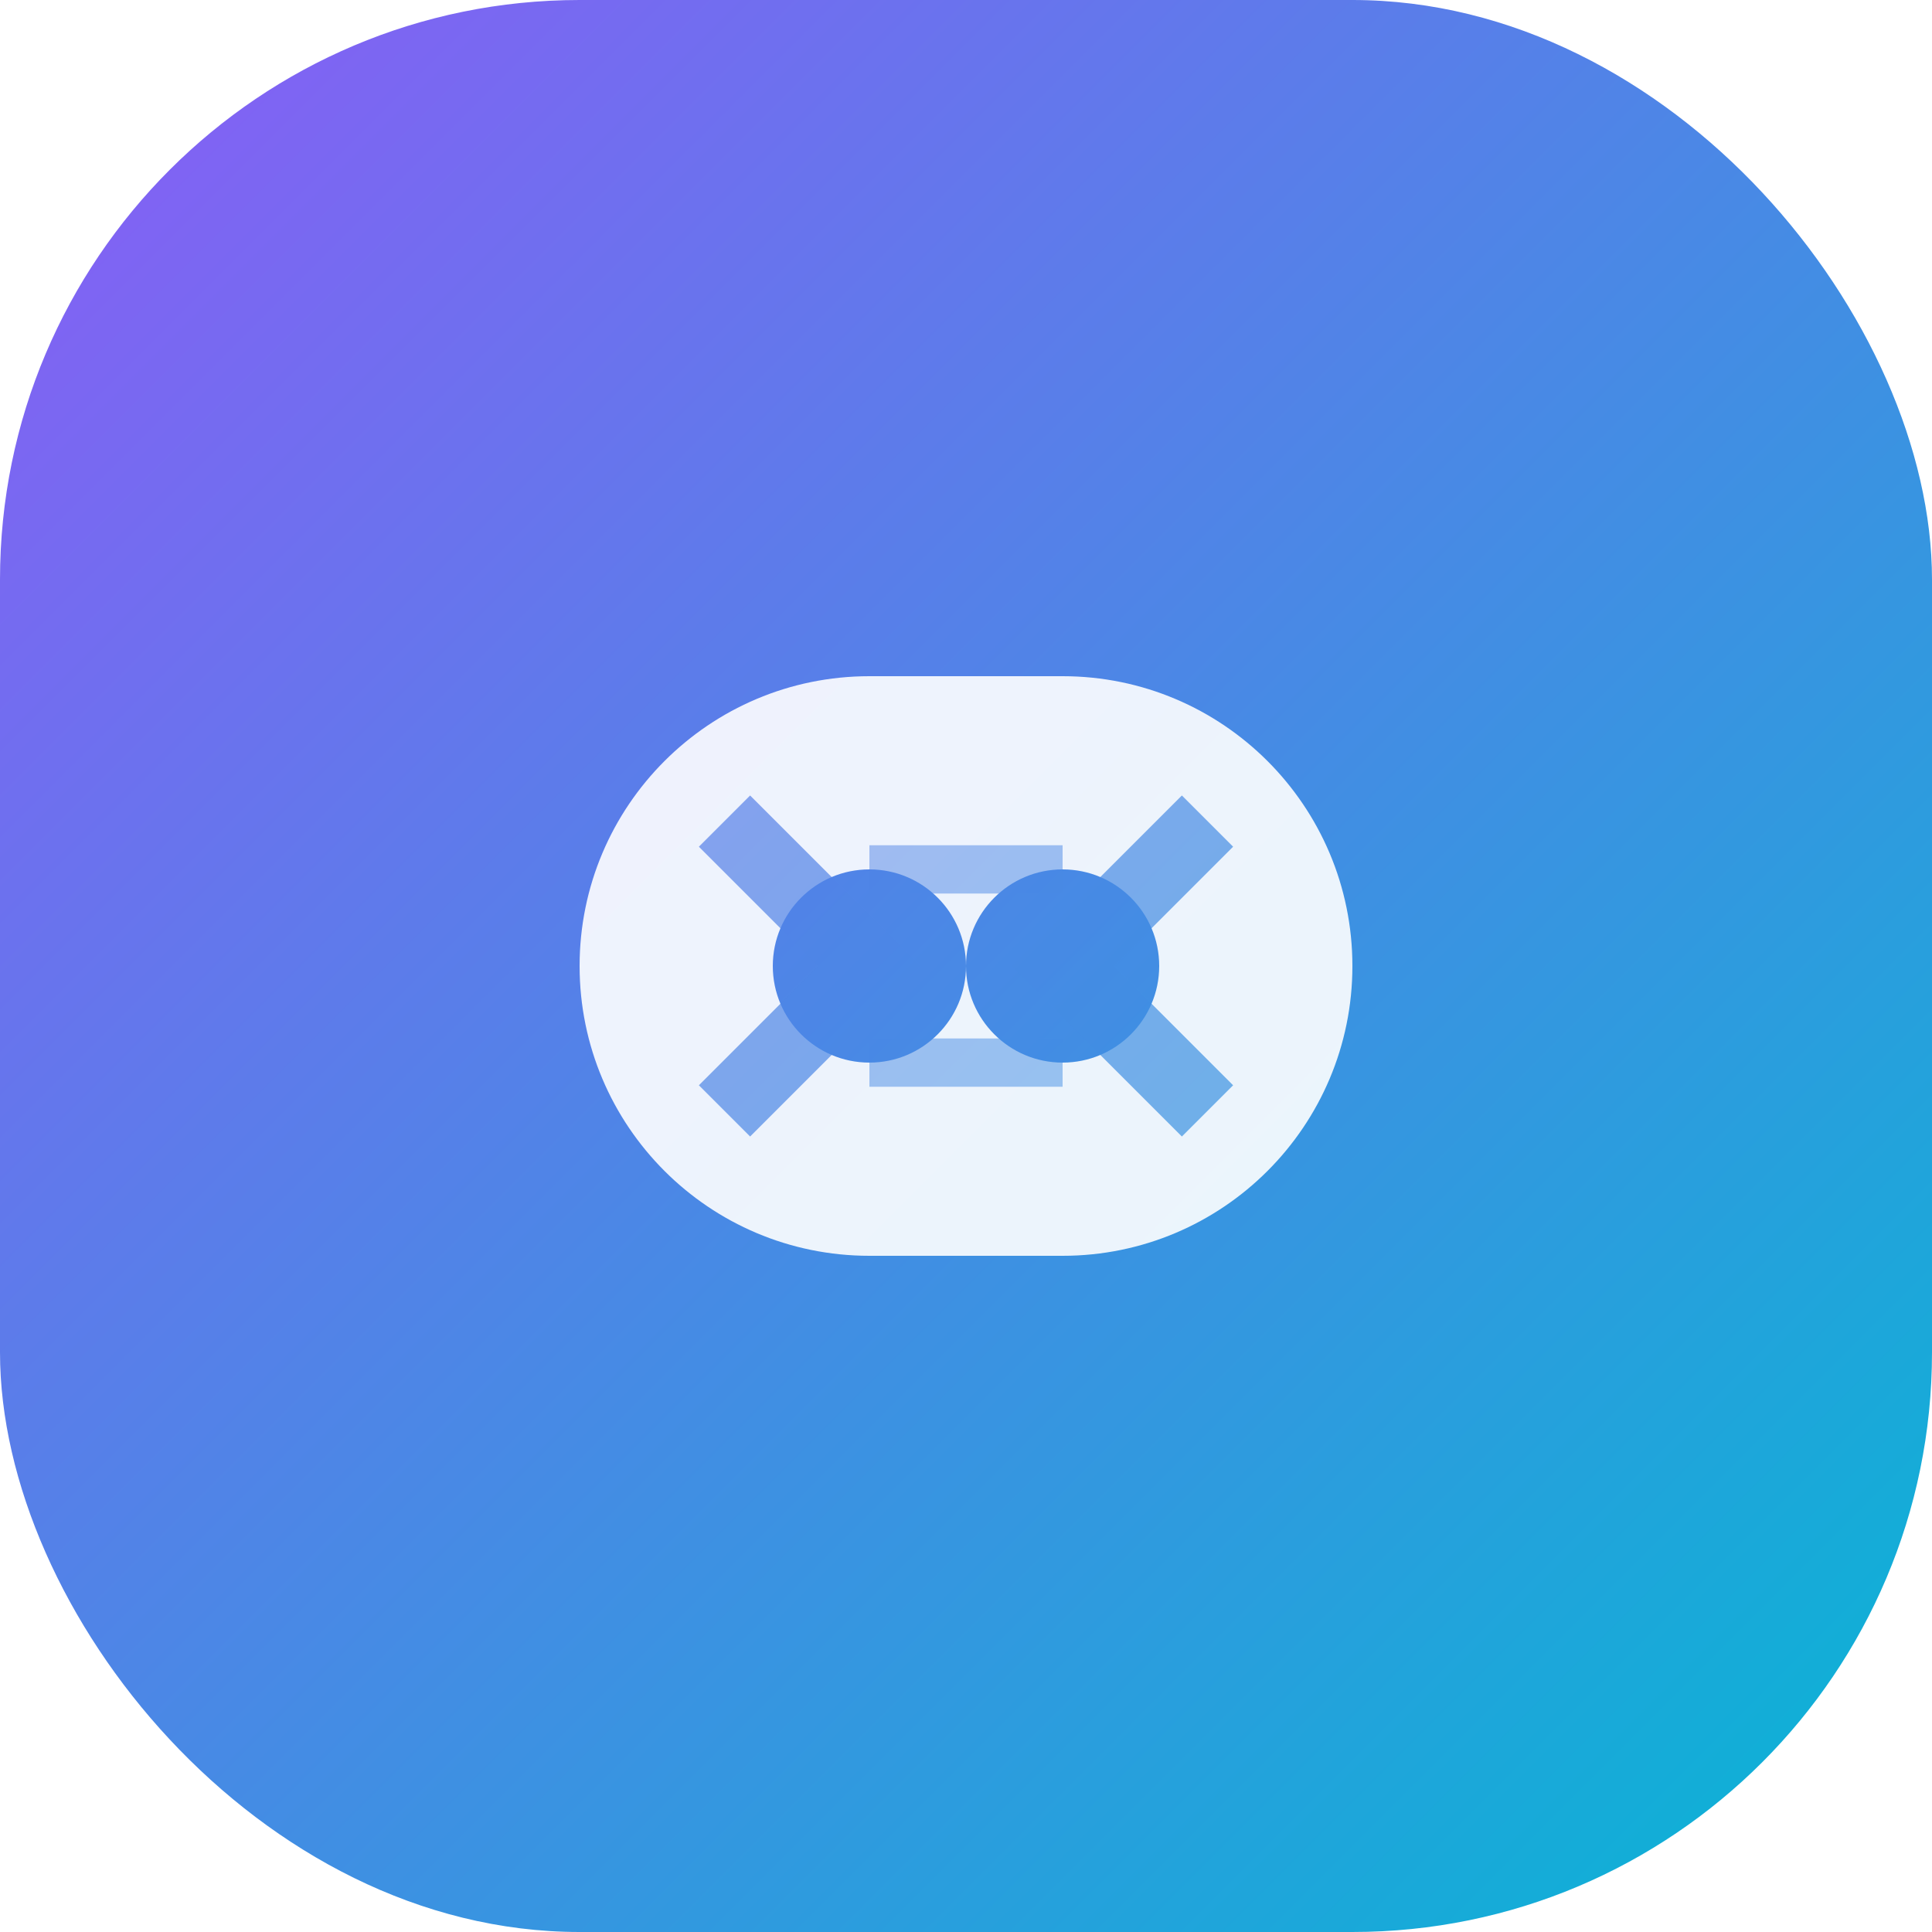 <svg viewBox="0 0 40 40" fill="none" xmlns="http://www.w3.org/2000/svg">
  <defs>
    <linearGradient id="gradient1" x1="0" y1="0" x2="40" y2="40" gradientUnits="userSpaceOnUse">
      <stop stop-color="#8B5CF6"/>
      <stop offset="1" stop-color="#06B6D4"/>
    </linearGradient>
    <filter id="glow" x="-50%" y="-50%" width="200%" height="200%">
      <feGaussianBlur stdDeviation="2" result="coloredBlur"/>
      <feMerge> 
        <feMergeNode in="coloredBlur"/>
        <feMergeNode in="SourceGraphic"/>
      </feMerge>
    </filter>
  </defs>
  
  <!-- Background -->
  <rect width="40" height="40" rx="12" fill="url(#gradient1)" filter="url(#glow)"/>
  
  <!-- Brain/Mind Shape -->
  <path d="M12 20C12 16.686 14.686 14 18 14H22C25.314 14 28 16.686 28 20C28 23.314 25.314 26 22 26H18C14.686 26 12 23.314 12 20Z" fill="white" fill-opacity="0.9"/>
  
  <!-- Neural Nodes -->
  <circle cx="18" cy="20" r="2" fill="url(#gradient1)"/>
  <circle cx="22" cy="20" r="2" fill="url(#gradient1)"/>
  
  <!-- Connection Lines -->
  <path d="M15 17L18 20L15 23M25 17L22 20L25 23" stroke="url(#gradient1)" stroke-width="1.5" opacity="0.7"/>
  <path d="M18 18L22 18M18 22L22 22" stroke="url(#gradient1)" stroke-width="1" opacity="0.5"/>
</svg>